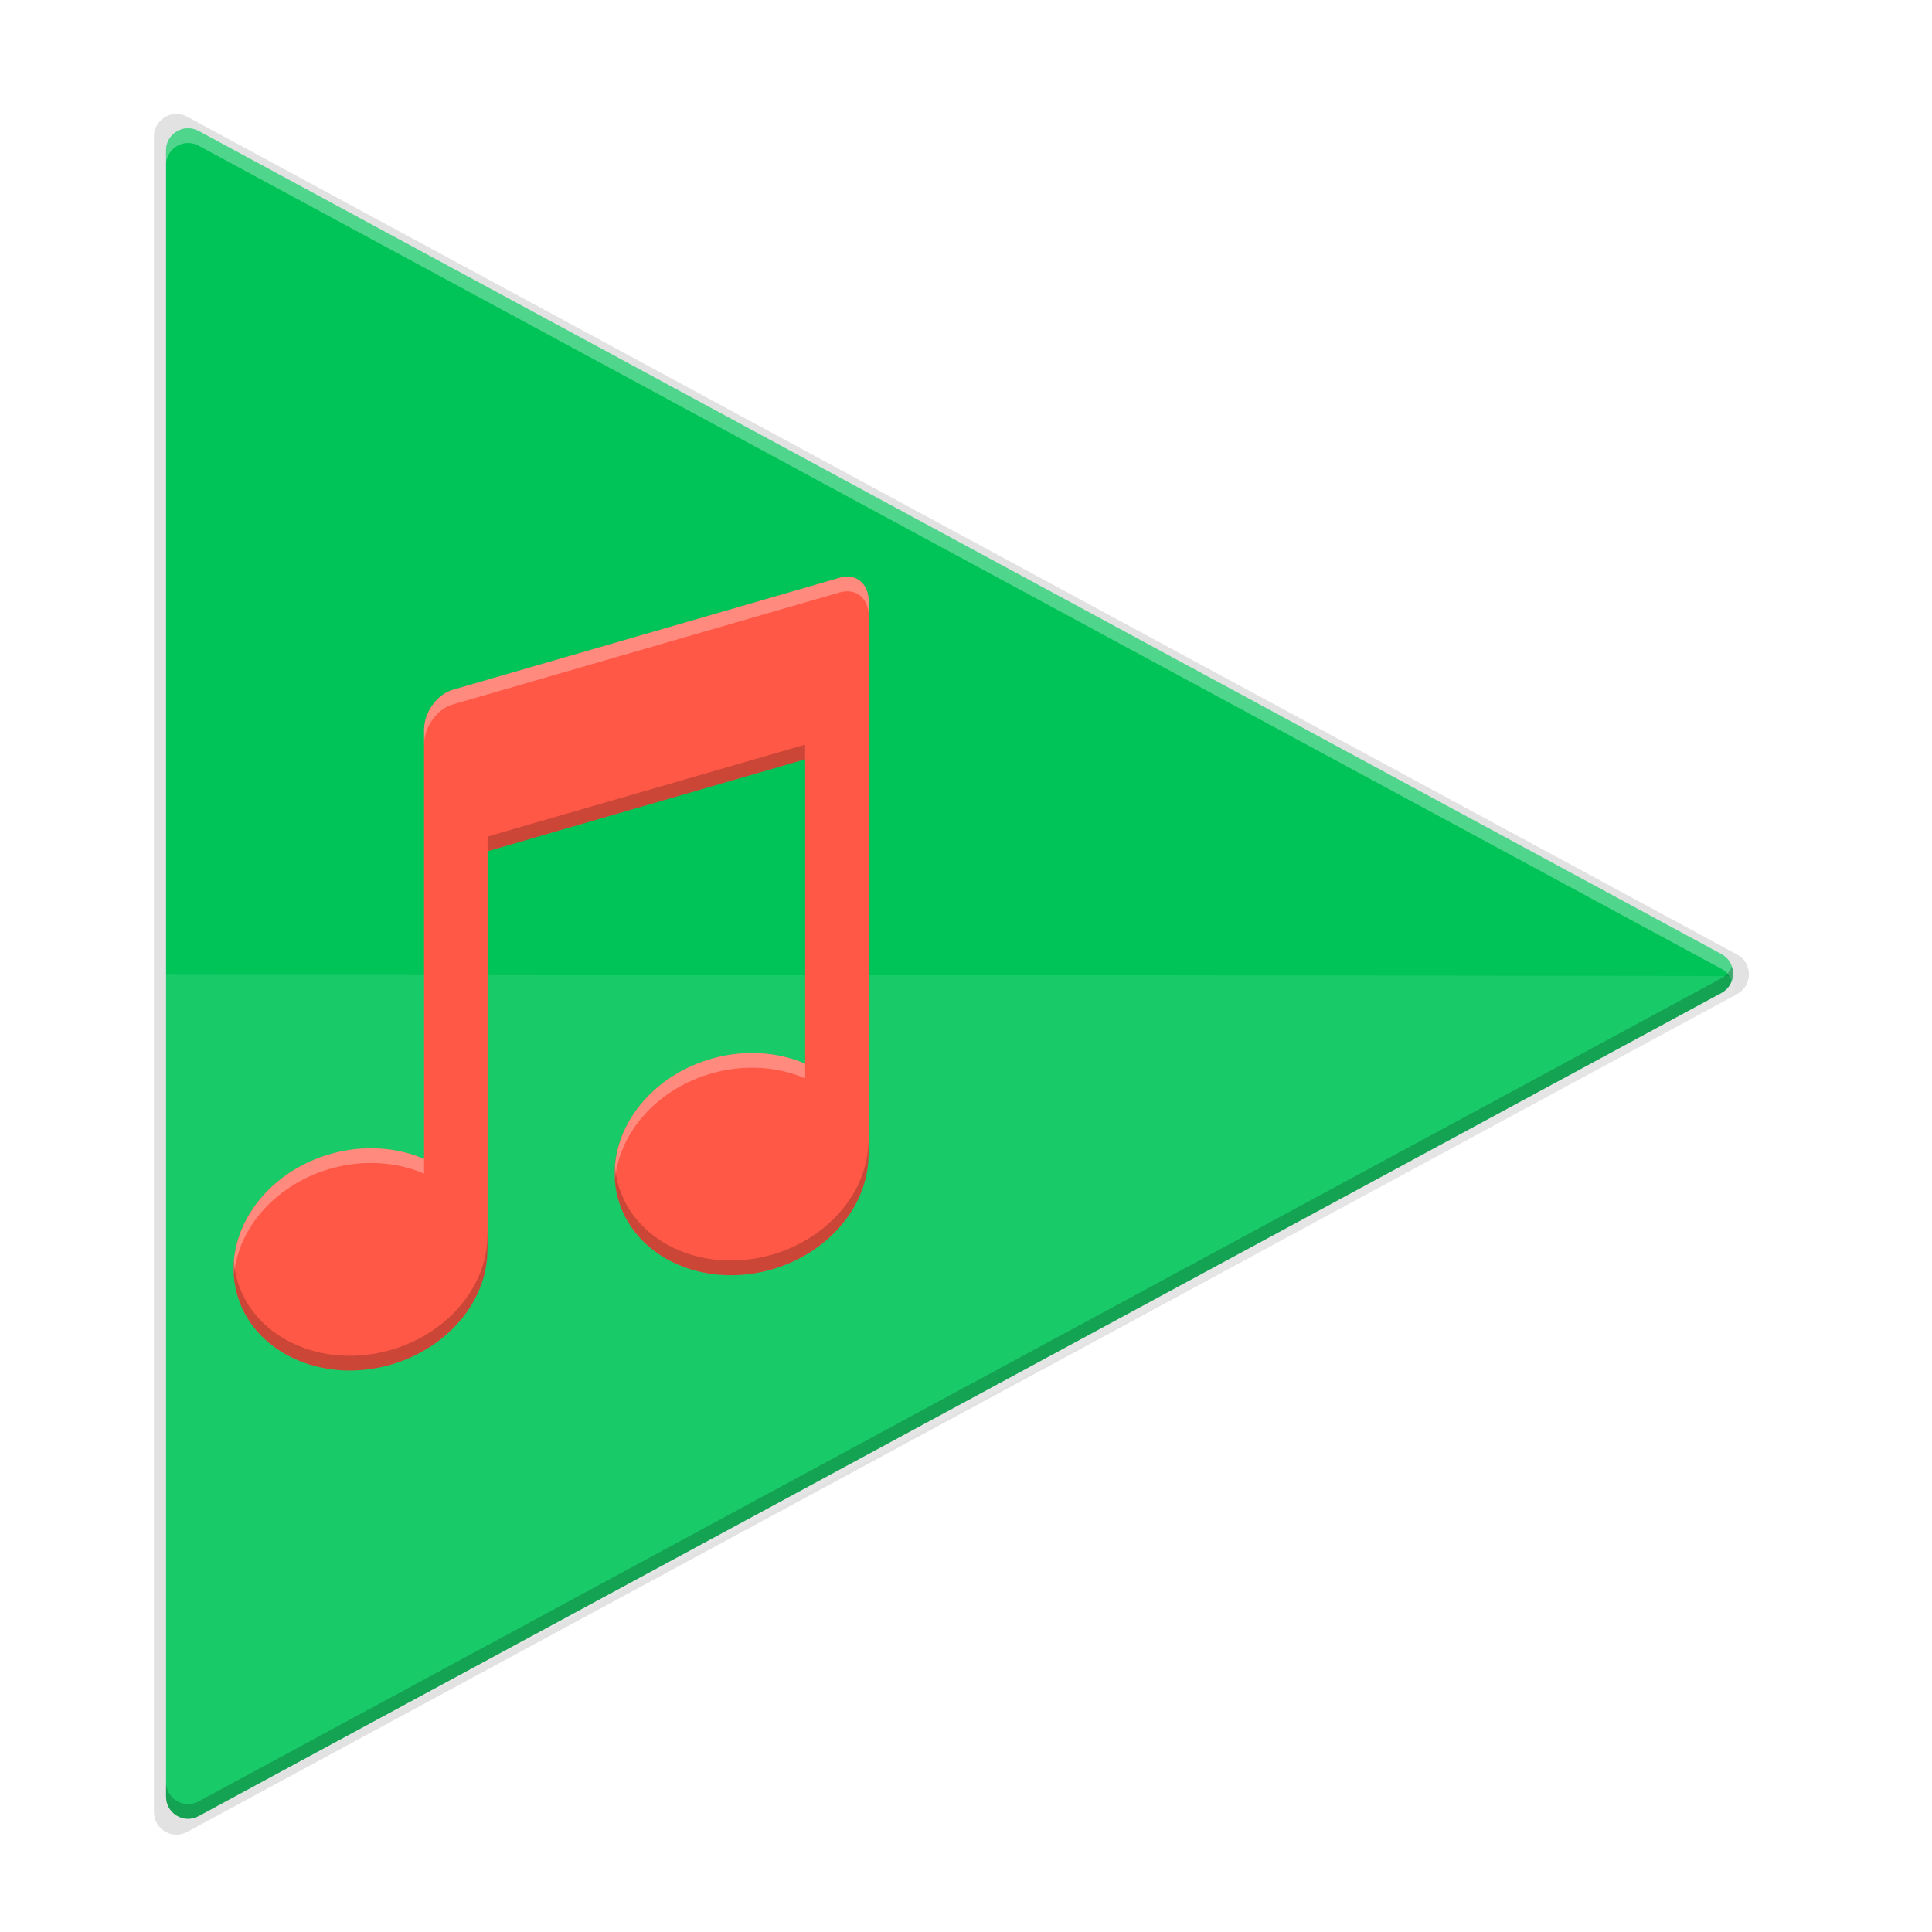 <svg enable-background="new" height="256" viewBox="0 0 256 256" width="256" xmlns="http://www.w3.org/2000/svg" xmlns:xlink="http://www.w3.org/1999/xlink"><filter id="a" color-interpolation-filters="sRGB" height="1.023" width="1.025" x="-.012" y="-.012"><feGaussianBlur stdDeviation="1.098"/></filter><filter id="b" color-interpolation-filters="sRGB" height="1.092" width="1.1" x="-.05" y="-.046"><feGaussianBlur stdDeviation="4.393"/></filter><g transform="translate(-135.593 -10.169)"><path d="m158.955 25.268c-1.637.008-2.96 1.337-2.96 2.974v222.049c.001 2.251 2.406 3.685 4.387 2.616l205.393-111.025c2.078-1.125 2.078-4.107 0-5.231l-205.393-111.025c-.438-.237-.929-.36-1.427-.358z" filter="url(#b)" opacity=".1"/><path d="m158.955 25.268c-1.637.008-2.96 1.337-2.96 2.974v222.049c.001 2.251 2.406 3.685 4.387 2.616l205.393-111.025c2.078-1.125 2.078-4.107 0-5.231l-205.393-111.025c-.438-.237-.929-.36-1.427-.358z" filter="url(#a)" opacity=".1"/><path d="m158.955 25.268c-1.637.008-2.96 1.337-2.96 2.974v222.049c.001 2.251 2.406 3.685 4.387 2.616l205.393-111.025c2.078-1.125 2.078-4.107 0-5.231l-205.393-111.025c-.438-.237-.929-.36-1.427-.358z" opacity=".1"/><path d="m160.502 27.17c-1.608.007-2.908 1.313-2.908 2.922v218.153c.001 2.212 2.364 3.621 4.31 2.57l201.789-109.076c2.042-1.105 2.042-4.035 0-5.14l-201.789-109.076c-.43-.233-.912-.354-1.402-.352z" fill="#00c458"/><path d="m157.593 139.229v109.062c0.0.544.149 1.04.401 1.46.252.42.608.764 1.025 1.009.417.245.895.389 1.39.408.495.019 1.007-.09 1.493-.348l201.789-107.321c.51-.272.894-.655 1.149-1.095.255-.44.382-.937.382-1.434s-.127-.992-.382-1.432c-.01-.017-.035-.026-.046-.043z" fill="#fff" opacity=".1" stroke-width="1.228"/><path d="m248.363 86.61c-.458-.08-.958-.045-1.488.107l-51.268 14.843c-2.119.614-3.822 2.986-3.822 5.317v56.856c-3.665-1.584-7.997-1.845-12.131-.731-9.067 2.458-14.753 10.738-12.698 18.492 2.057 7.748 11.065 12.037 20.127 9.583 7.466-2.033 12.843-8.119 13.084-14.81l.033-1.151v-52.155l42.079-12.18v40.329c-3.665-1.584-7.997-1.845-12.131-.731-9.067 2.458-14.753 10.738-12.698 18.492 2.057 7.748 11.065 12.037 20.127 9.583 7.466-2.033 12.843-8.119 13.084-14.81l.033-.444v-73.384c0-1.748-.96-2.966-2.334-3.205z" fill="#ff5846"/><path d="m247.646 86.575c-.248.018-.505.065-.77.141l-51.268 14.842c-2.119.614-3.821 2.987-3.821 5.318v1.948c0-2.331 1.702-4.705 3.821-5.318l51.268-14.842c.53-.152 1.029-.186 1.487-.107 1.374.239 2.334 1.457 2.334 3.205v-1.948c0-1.748-.96-2.966-2.334-3.205-.229-.04-.469-.052-.717-.034zm-12.807 63.126c-1.56.034-3.139.258-4.689.675-8.149 2.209-13.546 9.122-13.068 16.128.536-6.303 5.676-12.177 13.068-14.18 4.134-1.113 8.465-.851 12.13.732v-1.948c-2.291-.99-4.841-1.464-7.441-1.408zm-50.494 12.624c-1.56.034-3.139.258-4.689.675-8.153 2.21-13.551 9.127-13.068 16.136.531-6.306 5.672-12.183 13.068-14.188 4.134-1.113 8.465-.853 12.13.73v-1.948c-2.291-.99-4.841-1.462-7.441-1.406z" fill="#fff" opacity=".3"/><path d="m242.28 108.832-42.079 12.179v1.948l42.079-12.179zm8.417 52.419-.034.443c-.241 6.691-5.617 12.777-13.083 14.81-9.062 2.455-18.07-1.835-20.127-9.583-.208-.785-.317-1.575-.371-2.364-.121 1.429-.009 2.879.371 4.312 2.057 7.748 11.065 12.037 20.127 9.583 7.466-2.033 12.842-8.119 13.083-14.81l.034-.443zm-50.496 11.917-.032 1.151c-.241 6.691-5.617 12.775-13.083 14.808-9.062 2.454-18.072-1.833-20.128-9.581-.207-.782-.315-1.571-.369-2.357-.12 1.426-.01 2.875.369 4.305 2.057 7.748 11.067 12.036 20.128 9.581 7.466-2.033 12.842-8.117 13.083-14.808l.032-1.151z" opacity=".2"/><path d="m160.502 27.17c-1.608.007-2.908 1.313-2.908 2.922v1.948c0-1.608 1.3-2.914 2.908-2.922.489-.002.971.119 1.402.352l201.789 109.076c.686.371 1.137.951 1.362 1.596.444-1.274-.007-2.81-1.362-3.544l-201.789-109.076c-.43-.233-.912-.354-1.402-.352z" fill="#fefefe" opacity=".31"/><path d="m365.054 138.194c-.225.645-.676 1.224-1.362 1.596l-201.789 109.076c-1.946 1.051-4.309-.358-4.31-2.57v1.948c.001 2.212 2.364 3.621 4.31 2.57l201.789-109.076c1.355-.733 1.806-2.27 1.362-3.544z" opacity=".2"/></g></svg>
